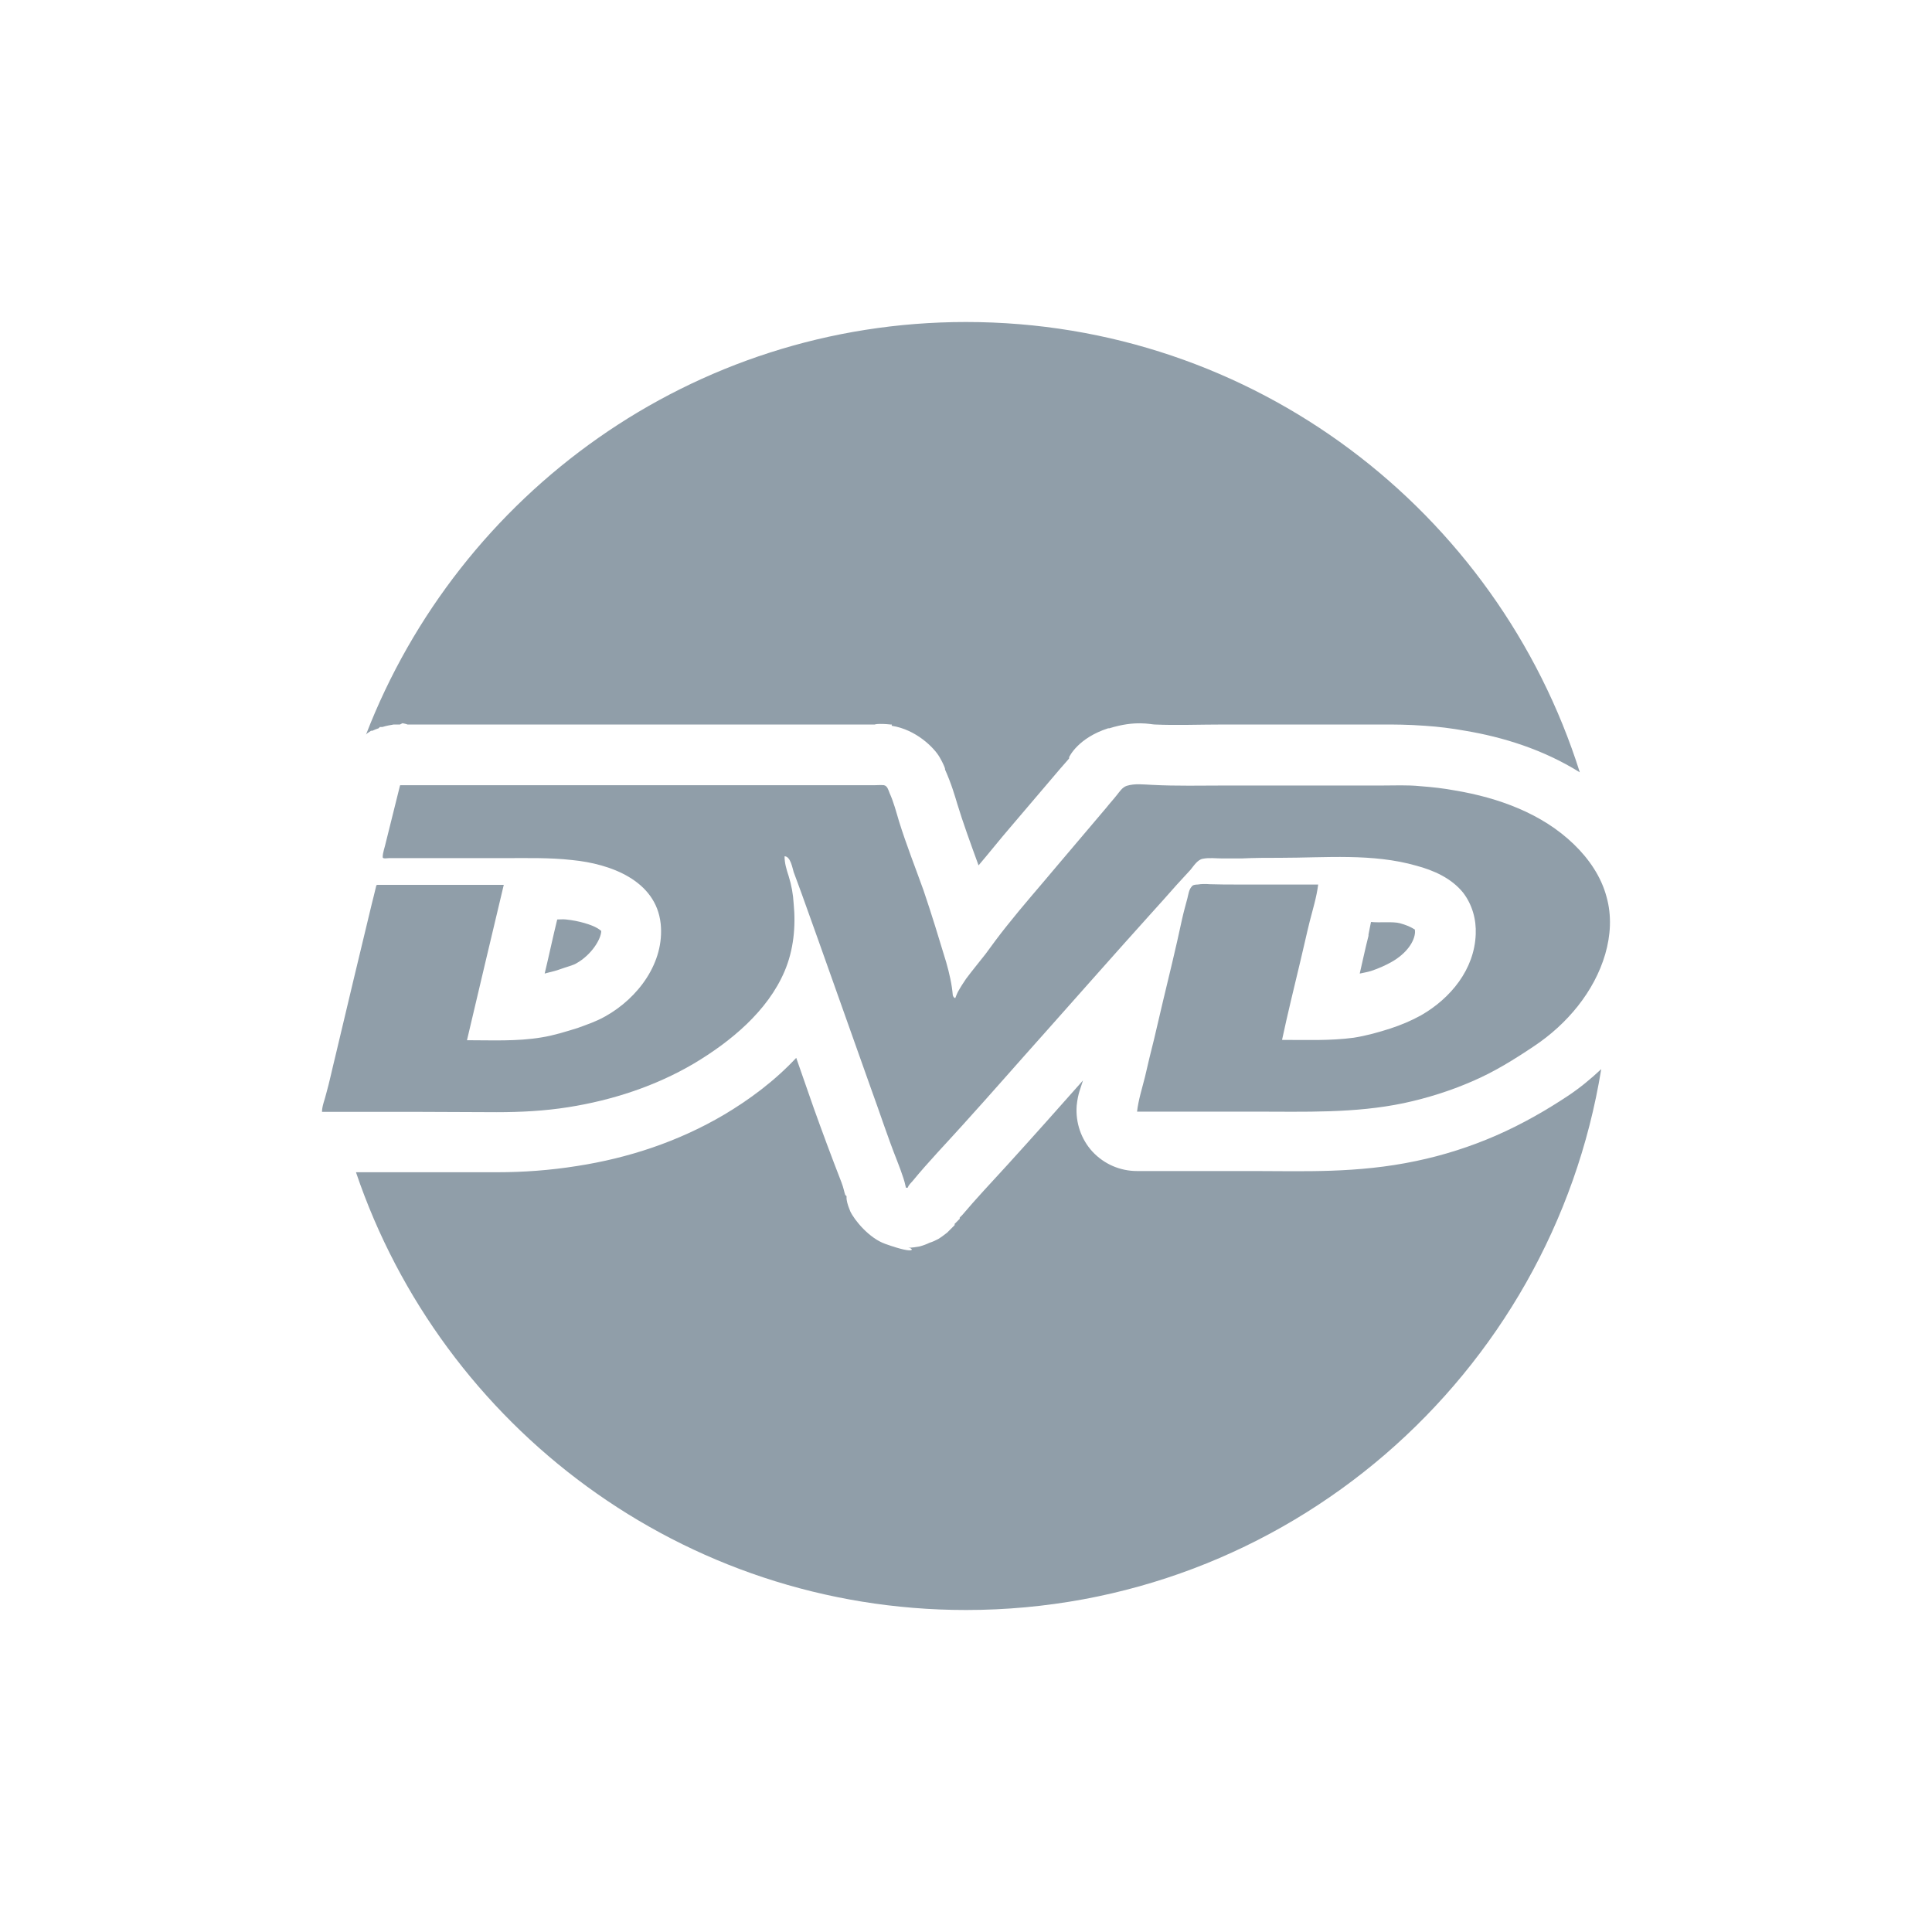 <svg width="24" xmlns="http://www.w3.org/2000/svg" height="24" viewBox="0 0 24 24" xmlns:xlink="http://www.w3.org/1999/xlink">
<g style="fill:#909ea9">
<path d="M 12 4 C 8.598 4 5.703 6.133 4.547 9.125 C 4.551 9.121 4.559 9.113 4.562 9.109 C 4.578 9.098 4.594 9.09 4.609 9.078 C 4.613 9.078 4.621 9.078 4.625 9.078 C 4.652 9.066 4.676 9.055 4.703 9.047 C 4.707 9.043 4.715 9.035 4.719 9.031 C 4.73 9.031 4.738 9.031 4.75 9.031 C 4.797 9.016 4.844 9.008 4.891 9 C 4.918 9 4.941 9 4.969 9 C 4.98 8.996 4.988 8.988 5 8.984 C 5.02 8.988 5.043 8.992 5.062 9 L 10.875 9 C 10.844 9 10.918 8.984 11.062 9 L 11.078 9 C 11.082 9 11.074 9.016 11.078 9.016 C 11.379 9.062 11.605 9.289 11.672 9.406 C 11.742 9.527 11.75 9.582 11.734 9.547 C 11.82 9.738 11.863 9.891 11.891 9.984 C 11.961 10.215 12.055 10.473 12.156 10.75 C 12.289 10.594 12.422 10.426 12.547 10.281 C 12.754 10.035 12.965 9.793 13.172 9.547 C 13.23 9.48 13.266 9.441 13.281 9.422 C 13.281 9.418 13.281 9.41 13.281 9.406 C 13.285 9.398 13.391 9.168 13.766 9.047 C 13.77 9.047 13.777 9.047 13.781 9.047 C 14.105 8.945 14.297 9 14.344 9 C 14.609 9.012 14.902 9 15.219 9 L 17.172 9 C 17.316 9 17.488 9 17.703 9.016 C 17.867 9.027 18.031 9.047 18.203 9.078 C 18.668 9.156 19.168 9.309 19.625 9.594 C 18.602 6.355 15.578 4 12 4 Z M 8.469 10.5 C 8.707 10.727 8.914 11.012 8.953 11.391 C 8.98 11.629 8.871 11.809 8.812 12.016 C 8.879 11.934 9.012 11.844 9.047 11.766 C 9.102 11.637 9.129 11.469 9.109 11.281 C 9.102 11.211 9.094 11.156 9.078 11.109 C 9.078 11.105 9.078 11.098 9.078 11.094 C 9.047 11.004 9 10.844 9 10.625 C 8.996 10.582 8.996 10.543 9 10.5 Z M 18.875 10.938 C 18.977 11.164 19.086 11.395 19.078 11.625 C 19.074 11.75 18.996 11.84 18.969 11.953 C 19.051 11.84 19.184 11.754 19.219 11.641 C 19.254 11.523 19.258 11.41 19.234 11.328 C 19.211 11.242 19.145 11.125 19.031 11.016 C 18.996 10.98 18.918 10.969 18.875 10.938 Z M 6.922 11.422 C 6.867 11.645 6.82 11.871 6.766 12.094 C 6.82 12.078 6.871 12.07 6.938 12.047 C 7.047 12.008 7.117 11.992 7.156 11.969 C 7.348 11.863 7.469 11.664 7.469 11.562 C 7.465 11.566 7.457 11.551 7.422 11.531 C 7.352 11.488 7.191 11.438 7.031 11.422 C 7 11.418 6.953 11.422 6.922 11.422 Z M 17.031 11.453 C 17.02 11.5 17.008 11.574 17 11.609 C 17 11.613 17 11.621 17 11.625 C 16.961 11.777 16.93 11.926 16.891 12.094 C 16.941 12.082 16.98 12.078 17.031 12.062 C 17.125 12.031 17.211 11.992 17.281 11.953 C 17.477 11.844 17.574 11.691 17.578 11.578 C 17.578 11.562 17.574 11.551 17.578 11.547 C 17.586 11.559 17.535 11.508 17.391 11.469 C 17.305 11.445 17.137 11.465 17.031 11.453 Z M 5.266 11.734 C 5.16 12.176 5.059 12.617 4.953 13.062 L 5.062 13.062 C 5.039 12.953 5.039 12.844 5.062 12.734 C 5.141 12.398 5.234 12.07 5.312 11.734 Z M 15.391 11.734 C 15.359 11.863 15.328 11.992 15.297 12.125 C 15.223 12.43 15.137 12.738 15.062 13.047 L 15.188 13.047 C 15.168 12.953 15.168 12.859 15.188 12.766 C 15.262 12.414 15.344 12.074 15.422 11.75 C 15.422 11.746 15.422 11.738 15.422 11.734 Z M 11.406 12.922 C 11.445 13.035 11.492 13.152 11.531 13.266 C 11.539 13.281 11.543 13.297 11.547 13.312 C 11.617 13.234 11.68 13.156 11.75 13.078 C 11.586 13.043 11.477 12.996 11.406 12.922 Z M 9.891 13.141 C 9.613 13.438 9.301 13.664 9 13.844 C 8.426 14.184 7.797 14.387 7.172 14.484 C 6.828 14.539 6.496 14.562 6.172 14.562 C 6.168 14.562 6.16 14.562 6.156 14.562 C 5.836 14.562 5.512 14.562 5.203 14.562 L 4.422 14.562 C 5.492 17.723 8.48 20 12 20 C 15.98 20 19.273 17.086 19.891 13.281 C 19.762 13.402 19.629 13.512 19.484 13.609 C 19.219 13.785 18.918 13.961 18.578 14.109 C 18.262 14.246 17.93 14.352 17.594 14.422 C 16.859 14.578 16.18 14.547 15.578 14.547 L 14.125 14.547 C 13.914 14.547 13.715 14.461 13.57 14.305 C 13.43 14.152 13.359 13.945 13.375 13.734 C 13.391 13.578 13.426 13.516 13.453 13.422 C 13.145 13.77 12.836 14.117 12.516 14.469 C 12.309 14.695 12.121 14.895 11.953 15.094 C 11.941 15.105 11.934 15.113 11.922 15.125 C 11.922 15.129 11.922 15.137 11.922 15.141 C 11.918 15.145 11.91 15.152 11.906 15.156 C 11.902 15.164 11.895 15.164 11.891 15.172 C 11.879 15.184 11.871 15.191 11.859 15.203 C 11.859 15.203 11.859 15.219 11.859 15.219 C 11.848 15.23 11.84 15.238 11.828 15.25 C 11.824 15.254 11.816 15.262 11.812 15.266 C 11.797 15.281 11.781 15.297 11.766 15.312 C 11.73 15.34 11.695 15.367 11.656 15.391 C 11.621 15.41 11.586 15.426 11.547 15.438 C 11.508 15.457 11.465 15.473 11.422 15.484 C 11.375 15.492 11.328 15.5 11.281 15.5 C 11.344 15.5 11.406 15.598 11 15.453 C 10.797 15.383 10.613 15.156 10.562 15.047 C 10.52 14.945 10.52 14.914 10.516 14.891 C 10.516 14.887 10.516 14.875 10.516 14.875 C 10.516 14.871 10.516 14.863 10.516 14.859 C 10.512 14.855 10.504 14.848 10.5 14.844 C 10.488 14.812 10.48 14.758 10.453 14.688 C 10.328 14.367 10.211 14.051 10.109 13.766 C 10.035 13.559 9.965 13.348 9.891 13.141 Z "/>
<path d="M 4.973 9.754 L 10.871 9.754 C 10.906 9.754 10.941 9.75 10.98 9.754 C 11.023 9.762 11.035 9.812 11.051 9.852 C 11.102 9.965 11.133 10.086 11.168 10.203 C 11.258 10.492 11.371 10.777 11.473 11.062 C 11.574 11.359 11.664 11.656 11.754 11.953 C 11.793 12.09 11.824 12.223 11.836 12.363 C 11.84 12.379 11.852 12.398 11.867 12.398 C 11.875 12.375 11.887 12.348 11.898 12.324 C 11.93 12.266 11.965 12.211 12 12.16 C 12.078 12.055 12.16 11.957 12.242 11.852 C 12.328 11.734 12.414 11.617 12.508 11.5 C 12.703 11.254 12.91 11.02 13.113 10.777 C 13.324 10.531 13.531 10.281 13.742 10.035 C 13.785 9.98 13.832 9.93 13.875 9.875 C 13.91 9.832 13.941 9.781 13.996 9.762 C 14.098 9.73 14.211 9.746 14.312 9.75 C 14.617 9.766 14.922 9.758 15.223 9.758 L 16.195 9.758 C 16.516 9.758 16.84 9.758 17.164 9.758 C 17.324 9.758 17.484 9.75 17.641 9.766 C 17.789 9.777 17.934 9.793 18.078 9.82 C 18.613 9.91 19.156 10.105 19.551 10.488 C 19.738 10.668 19.891 10.891 19.957 11.141 C 20.023 11.375 20.008 11.621 19.941 11.852 C 19.805 12.32 19.465 12.723 19.062 12.992 C 18.812 13.16 18.562 13.316 18.285 13.434 C 18.016 13.551 17.73 13.641 17.441 13.703 C 16.828 13.832 16.203 13.809 15.582 13.809 L 14.125 13.809 C 14.141 13.664 14.188 13.52 14.223 13.379 C 14.258 13.223 14.297 13.066 14.336 12.91 C 14.41 12.594 14.484 12.277 14.562 11.957 C 14.605 11.777 14.645 11.598 14.684 11.418 C 14.703 11.332 14.727 11.246 14.75 11.16 C 14.762 11.113 14.77 11.047 14.805 11.012 C 14.816 10.992 14.855 10.988 14.879 10.988 C 14.926 10.98 14.977 10.98 15.027 10.984 C 15.145 10.988 15.258 10.988 15.375 10.988 L 16.375 10.988 C 16.355 11.145 16.309 11.293 16.27 11.445 C 16.23 11.605 16.195 11.77 16.156 11.93 C 16.078 12.258 15.996 12.59 15.926 12.918 C 16.227 12.918 16.523 12.93 16.816 12.891 C 16.969 12.867 17.125 12.824 17.27 12.777 C 17.402 12.734 17.531 12.68 17.652 12.613 C 18.02 12.402 18.316 12.043 18.332 11.605 C 18.34 11.422 18.289 11.238 18.176 11.09 C 18.031 10.91 17.812 10.812 17.594 10.754 C 17.051 10.598 16.465 10.656 15.906 10.656 C 15.746 10.656 15.582 10.656 15.422 10.664 C 15.344 10.664 15.266 10.664 15.188 10.664 C 15.109 10.664 15.02 10.652 14.941 10.668 C 14.875 10.68 14.828 10.758 14.789 10.805 C 14.73 10.867 14.676 10.93 14.617 10.992 C 14.508 11.117 14.398 11.238 14.289 11.359 C 13.852 11.844 13.422 12.332 12.988 12.82 C 12.645 13.203 12.305 13.594 11.961 13.973 C 11.754 14.203 11.535 14.43 11.336 14.672 C 11.316 14.695 11.289 14.719 11.277 14.75 C 11.277 14.75 11.277 14.754 11.277 14.754 C 11.258 14.754 11.254 14.762 11.25 14.738 C 11.242 14.703 11.234 14.668 11.223 14.637 C 11.199 14.562 11.172 14.492 11.145 14.422 C 11.027 14.125 10.93 13.824 10.82 13.523 C 10.602 12.91 10.383 12.293 10.164 11.676 C 10.098 11.488 10.027 11.297 9.961 11.109 C 9.926 11.016 9.895 10.926 9.859 10.832 C 9.844 10.785 9.82 10.637 9.746 10.637 C 9.746 10.723 9.77 10.801 9.797 10.883 C 9.832 10.996 9.852 11.105 9.859 11.223 C 9.887 11.508 9.859 11.801 9.746 12.066 C 9.535 12.562 9.074 12.941 8.621 13.211 C 8.145 13.492 7.605 13.668 7.059 13.754 C 6.762 13.801 6.465 13.816 6.168 13.816 C 5.848 13.816 5.527 13.812 5.211 13.812 L 4 13.812 C 4 13.738 4.035 13.66 4.051 13.59 C 4.094 13.438 4.125 13.285 4.164 13.129 C 4.312 12.5 4.465 11.867 4.617 11.234 C 4.633 11.168 4.652 11.098 4.668 11.027 C 4.676 11.004 4.668 10.992 4.695 10.992 L 6.258 10.992 C 6.105 11.633 5.953 12.277 5.801 12.922 C 6.109 12.922 6.422 12.938 6.727 12.887 C 6.879 12.863 7.027 12.816 7.176 12.77 C 7.293 12.727 7.41 12.688 7.52 12.625 C 7.926 12.398 8.258 11.957 8.207 11.473 C 8.148 10.934 7.578 10.73 7.109 10.684 C 6.828 10.652 6.543 10.66 6.258 10.66 C 5.93 10.66 5.605 10.66 5.281 10.66 L 4.832 10.66 C 4.809 10.66 4.754 10.672 4.754 10.648 C 4.754 10.59 4.781 10.523 4.793 10.465 C 4.852 10.23 4.91 9.992 4.969 9.758 "/>
</g>
</svg>

